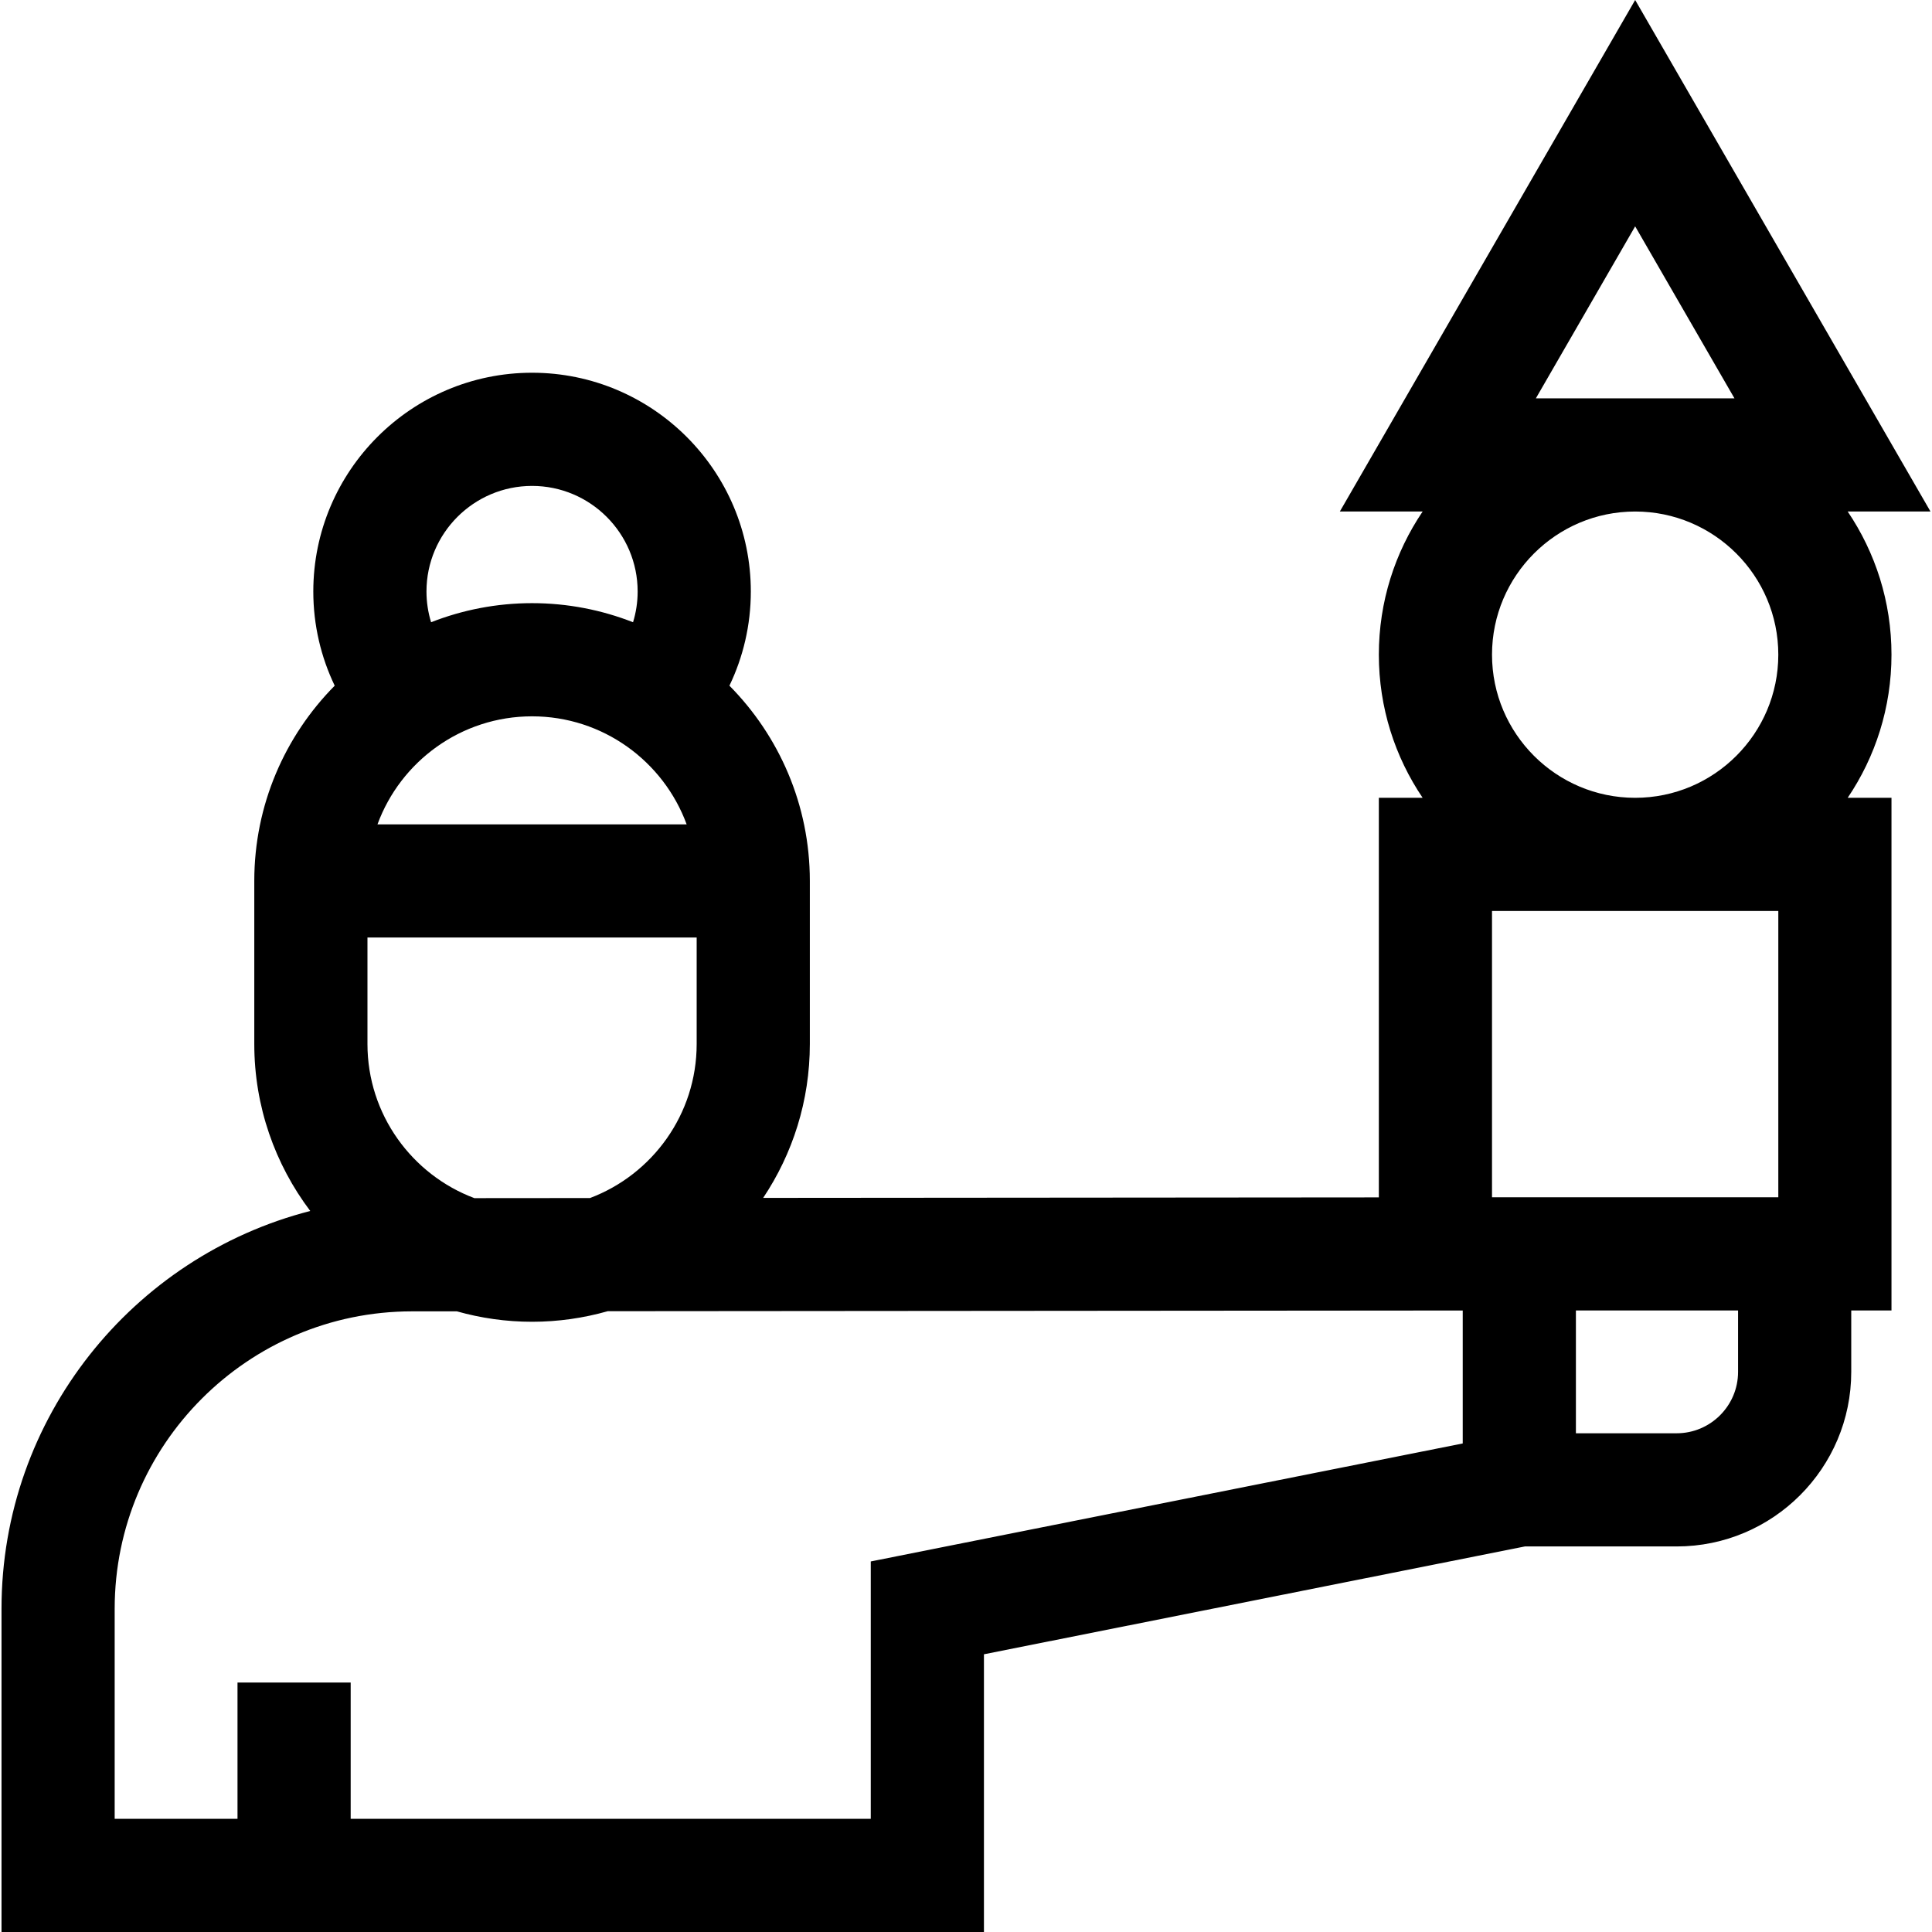 <svg id="Capa_1" enable-background="new 0 0 512.141 512.141" height="512" viewBox="0 0 512.141 512.141" width="512" xmlns="http://www.w3.org/2000/svg"><g><path d="m489.792 135.594h21.948l-78.285-135.594-78.285 135.594h21.948c-7.327 10.843-11.609 23.904-11.609 37.946s4.282 27.104 11.609 37.946h-11.609v105.923l-163.206.134c7.809-11.687 12.372-25.718 12.372-40.798v-43.225c0-20.158-8.148-38.445-21.317-51.755 3.631-7.565 5.673-16.031 5.673-24.969 0-31.976-26.014-57.989-57.99-57.989s-57.989 26.014-57.989 57.989c0 8.938 2.042 17.403 5.673 24.968-13.169 13.31-21.317 31.597-21.317 51.755v43.225c0 16.604 5.529 31.937 14.836 44.268-46.994 12.045-81.843 54.766-81.843 105.447v85.682h260.427v-73.617l143.399-28.585h40.228c25.519 0 46.28-20.761 46.28-46.279v-16.28h10.667v-135.894h-11.609c7.327-10.843 11.609-23.904 11.609-37.946s-4.283-27.103-11.61-37.946zm-56.337-75.594 26.323 45.594h-52.646zm-37.947 113.54c0-20.924 17.022-37.946 37.946-37.946s37.946 17.022 37.946 37.946-17.022 37.946-37.946 37.946-37.946-17.022-37.946-37.946zm0 143.839v-75.893h75.893v75.893zm-269.761.226c-16.537-6.21-28.339-22.18-28.339-40.86v-28.225h87.268v28.225c0 18.656-11.772 34.608-28.276 40.835zm15.294-127.718c18.792 0 34.847 11.941 40.977 28.634h-81.953c6.129-16.693 22.184-28.634 40.976-28.634zm0-61.079c15.434 0 27.99 12.556 27.99 27.989 0 2.835-.433 5.568-1.221 8.148-8.303-3.253-17.326-5.059-26.768-5.059s-18.465 1.806-26.768 5.058c-.788-2.58-1.221-5.313-1.221-8.148-.001-15.433 12.555-27.988 27.988-27.988zm246.707 253.826-156.92 31.28v68.227h-137.868v-36.123h-30v36.123h-32.56v-55.682c0-43.437 35.338-78.804 78.774-78.84l11.914-.01c6.35 1.791 13.037 2.77 19.952 2.77 6.957 0 13.683-.991 20.067-2.802l226.64-.185v35.242zm72.986-18.975c0 8.977-7.303 16.279-16.28 16.279h-26.707v-32.56h42.986v16.281z"/></g></svg>